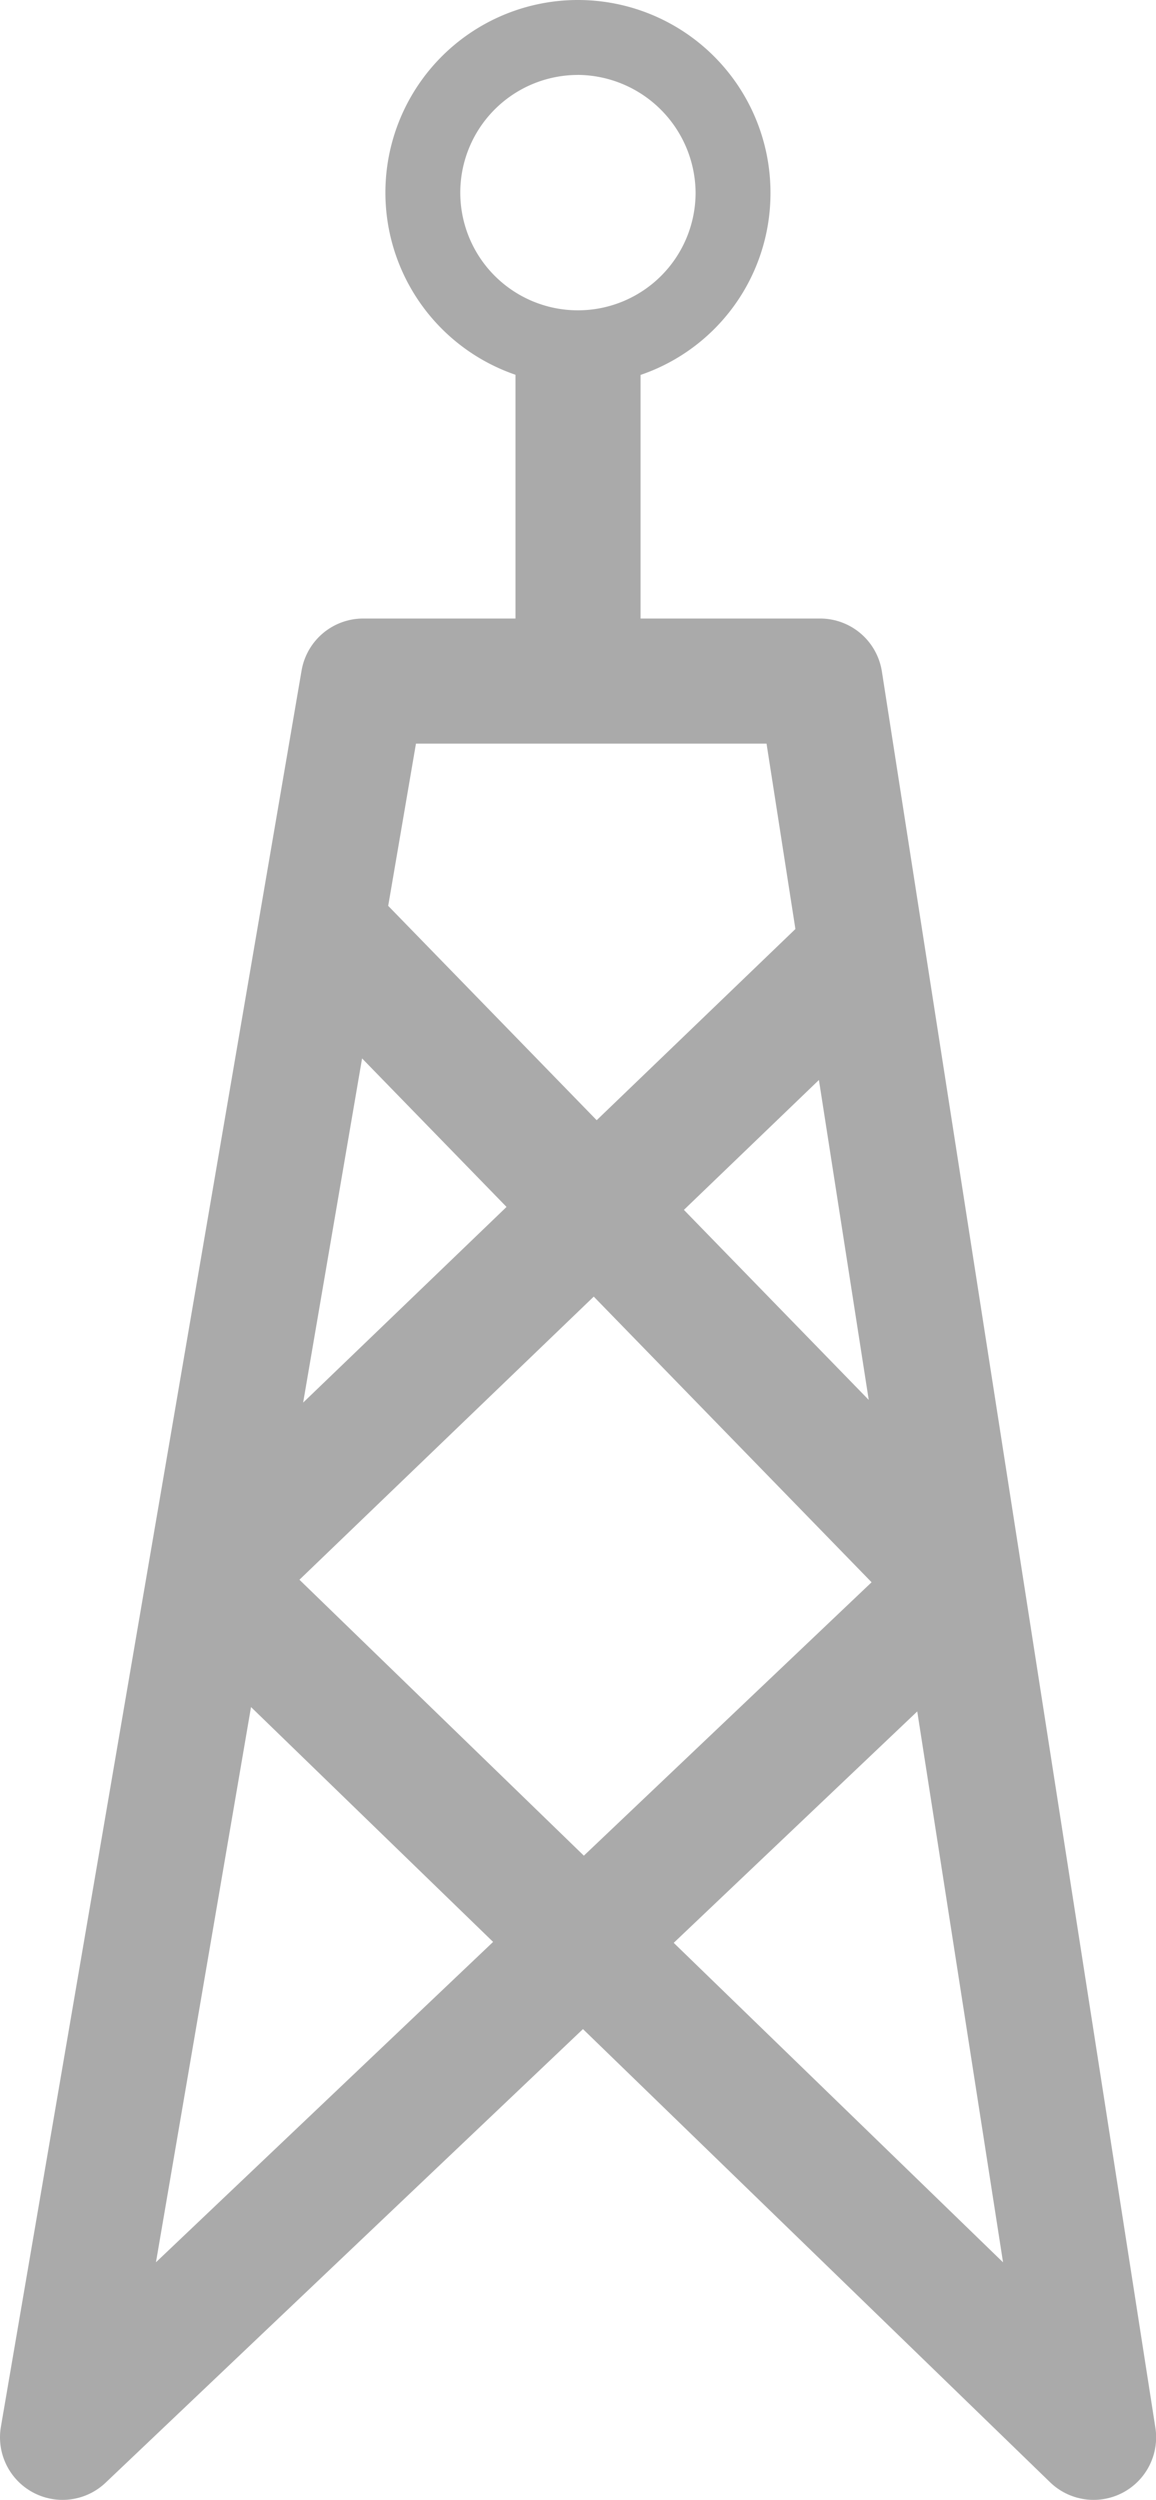 <svg xmlns="http://www.w3.org/2000/svg" width="27.727" height="59.943" viewBox="0 0 27.727 59.943"><defs><style>.a,.c{fill:none;stroke:#aaa;stroke-width:3px;}.a{stroke-linecap:round;stroke-linejoin:round;}.b{fill:#aaa;}.c{stroke-miterlimit:10;}</style></defs><g transform="translate(-51.27 -493.447)"><path class="a" d="M59.4,519.621l14.909,15.324L52.77,555.406l6.453-37.678.759-4.434H70.94L77.5,555.406,56.293,534.838,71.95,519.78" transform="translate(0 -3.516)"/><path class="b" d="M66.8,502.683a4.618,4.618,0,1,1,4.618-4.618,4.6,4.6,0,0,1-4.618,4.618Zm0-7.439a2.822,2.822,0,1,0,2.822,2.822h0A2.846,2.846,0,0,0,66.8,495.243Z" transform="translate(-1.668)"/><line class="c" y2="8.492" transform="translate(65.134 501.682)"/></g></svg>
